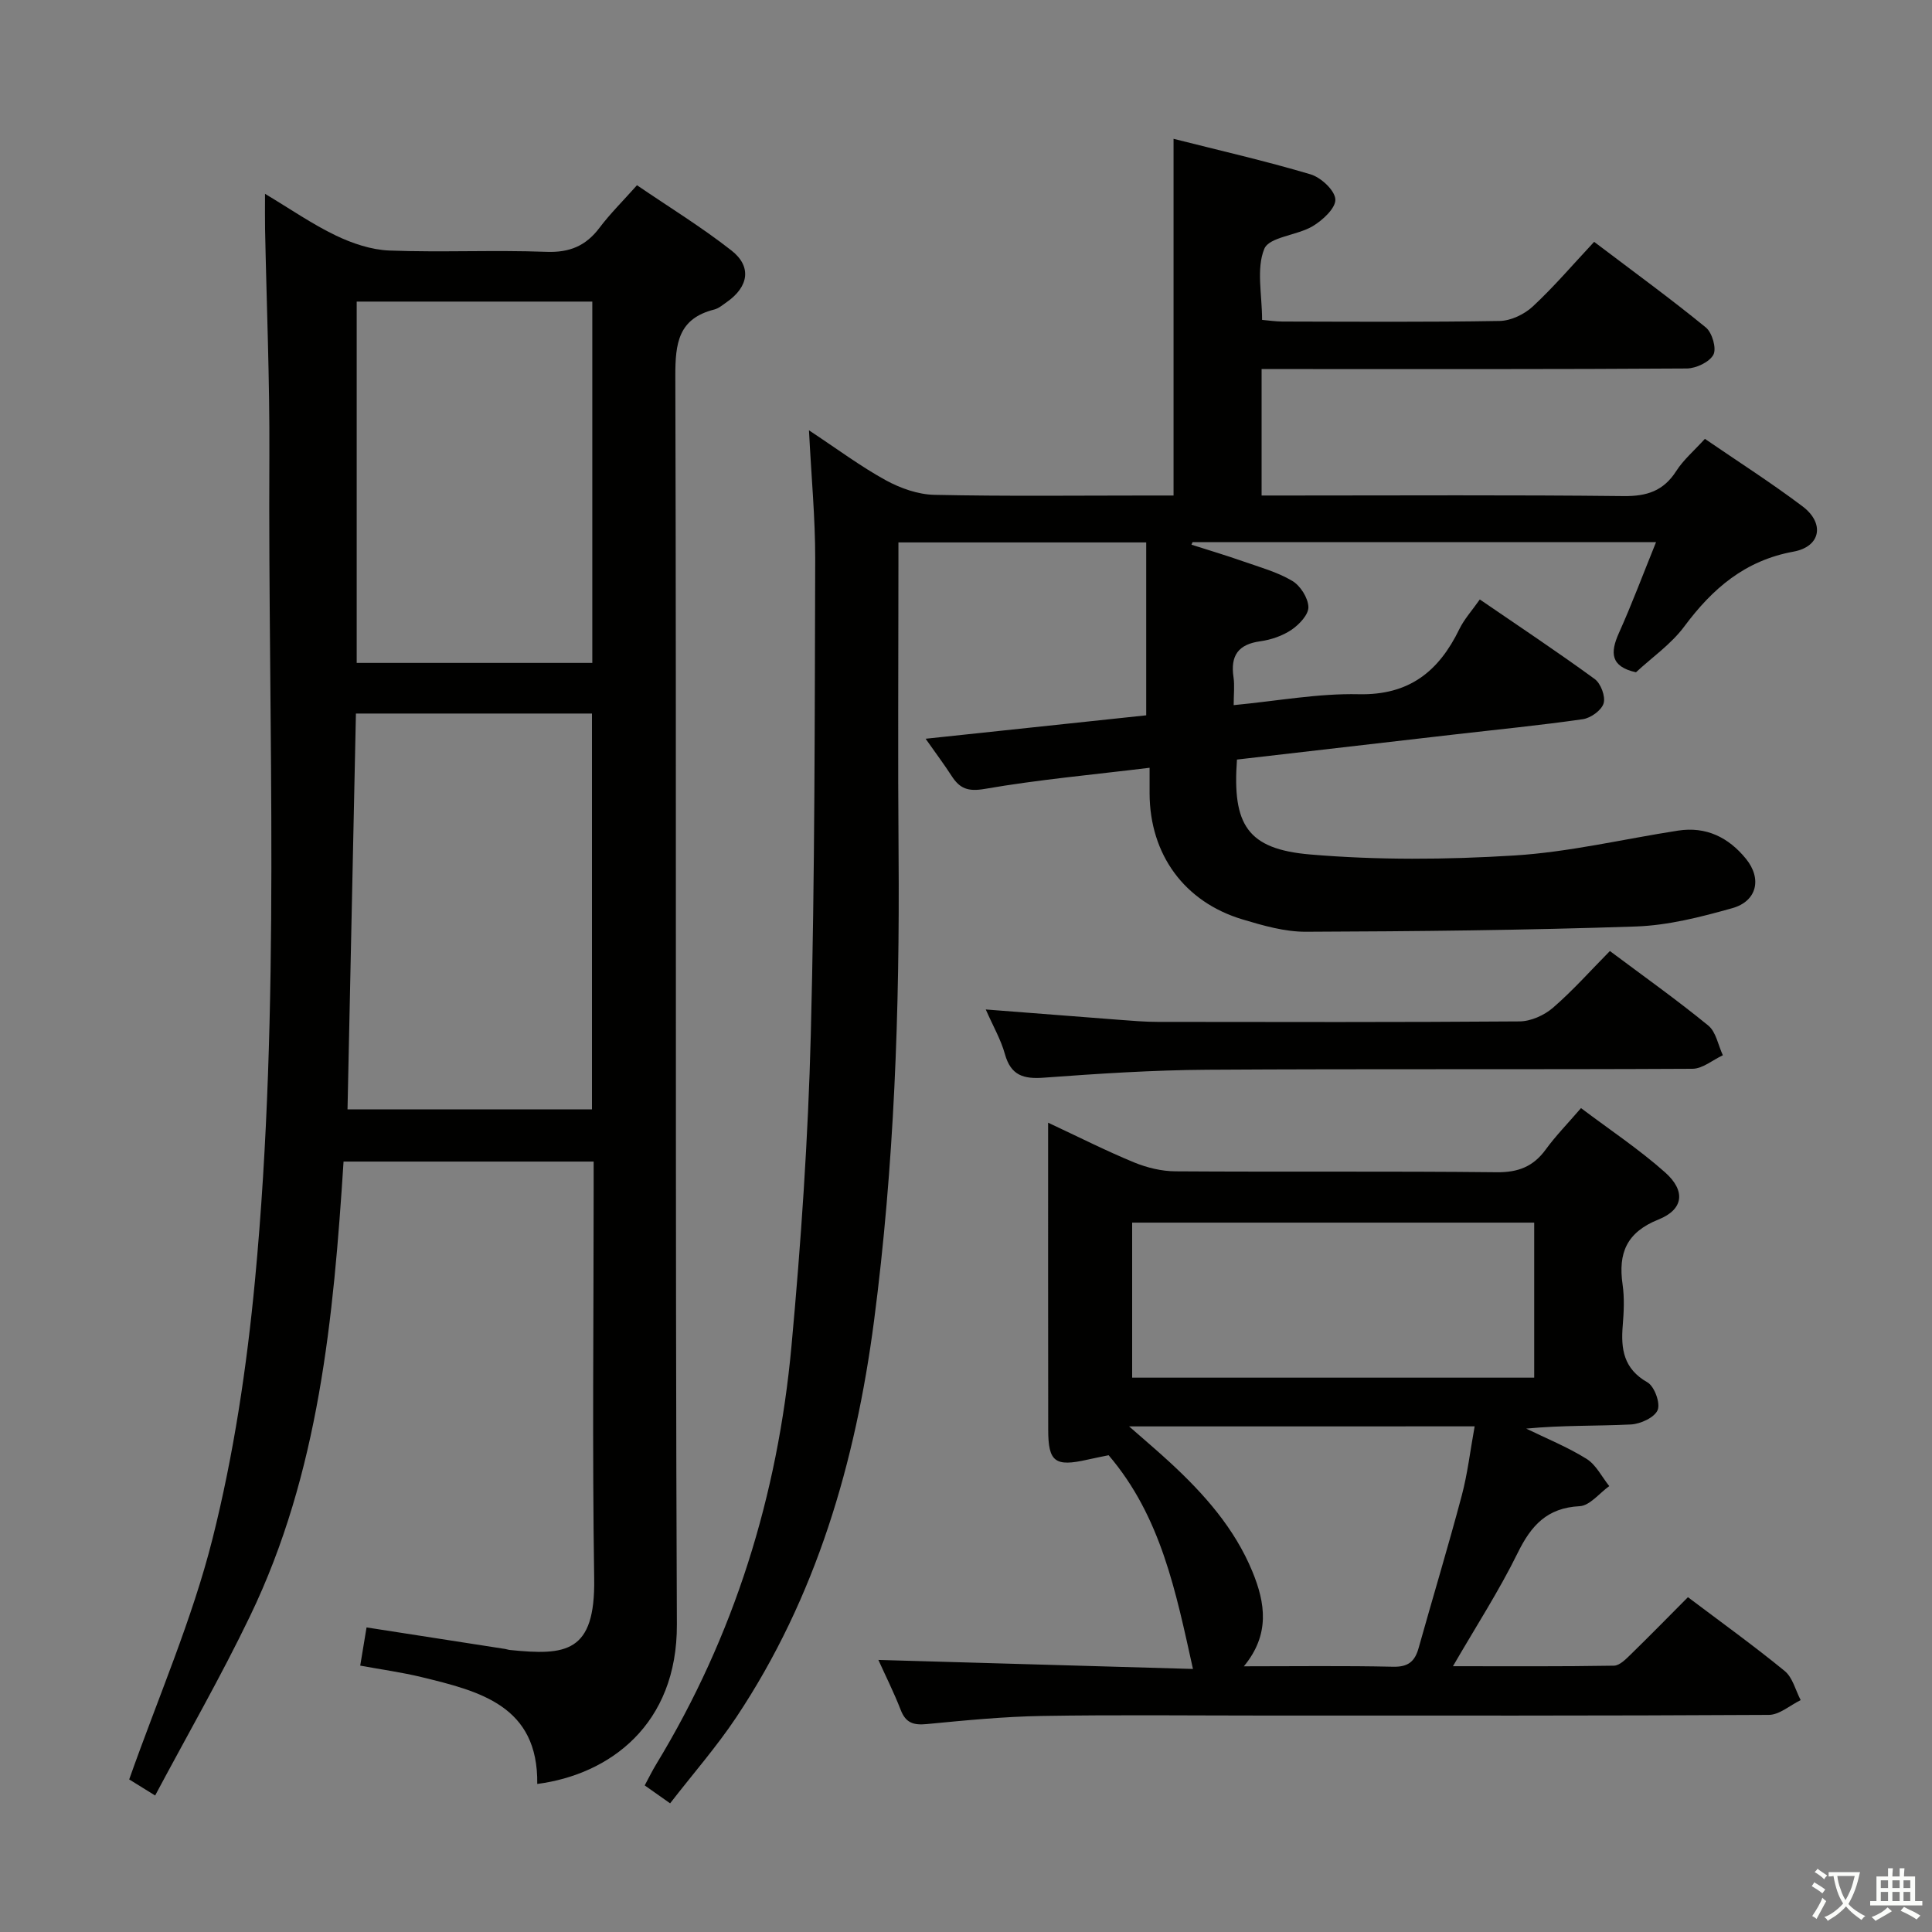 <svg enable-background="new 0 0 400 400" viewBox="0 0 400 400" xmlns="http://www.w3.org/2000/svg"><rect x="0" y="0" width="400" height="400" fill="#808080" stroke="none"/><path d="m377.9 391.2c-.2.3-.4.5-.6.8-.7-.6-1.4-1-2.2-1.5.2-.3.4-.5.5-.8.6.4 1.4.8 2.3 1.5zm-1.8 6.1c-.2-.2-.5-.4-.9-.6.4-.6.8-1.2 1.2-1.9s.7-1.3.9-1.9c.3.3.5.5.8.7-.7 1.3-1.4 2.6-2 3.7zm2.2-9c-.3.3-.5.5-.6.8-.6-.6-1.3-1.1-2-1.5.3-.3.5-.5.6-.7.6.5 1.3.9 2 1.4zm.3.2v-.9h2 4.5c-.3 1.3-.6 2.5-1 3.6s-.9 2.1-1.4 3c.4.5 1 1 1.6 1.4s1.2.8 1.9 1.1c-.3.2-.5.4-.8.8-.4-.3-1-.7-1.6-1.2s-1.2-1.1-1.6-1.6c-.5.6-1.1 1.1-1.7 1.6s-1.4.9-2.1 1.4c-.1-.3-.3-.5-.7-.8.6-.2 1.2-.5 1.9-1s1.4-1.1 2-1.8c-.5-.8-.9-1.6-1.2-2.5s-.6-2-.8-3.2c-.4.1-.7.1-1 .1zm2.5 2.7c.3 1 .7 1.7 1 2.2.3-.5.6-1.1 1-2s.6-1.9.9-3h-3.2-.4c.1.9.3 1.8.7 2.8z" fill="#fbfcfa"/><path d="m396.5 388.5v1.5 3.6h1.5v.9c-.4 0-1 0-1.7 0h-7.9c-.5 0-.9 0-1.2 0v-.9h1.3v-3.5c0-.7 0-1.2 0-1.6h2.4c0-.8 0-1.4 0-1.7h1c0 .3-.1.8-.1 1.7h1.5c0-.8 0-1.4 0-1.7h1c0 .3-.1.9-.1 1.7zm-8.2 9.2c-.2-.3-.5-.5-.8-.8.8-.3 1.4-.6 1.9-.9s1-.7 1.4-1.1c.3.3.6.5.9.8-1.6 1-2.8 1.6-3.4 2zm2.6-6.8v-1.6h-1.5v1.6zm0 2.7v-1.9h-1.5v1.9zm2.4-2.7v-1.6h-1.5v1.6zm0 2.7v-1.9h-1.5v1.9zm.2 2 .7-.8c.4.2.9.5 1.6.8s1.3.7 1.8 1c-.3.3-.5.5-.8.8-.4-.3-1.5-1-3.3-1.8zm2-4.7v-1.6h-1.4v1.6zm0 2.7v-1.9h-1.4v1.9z" fill="#fbfcfa"/><g fill="#010100"><path d="m167.49 89.09c5.96 3.94 10.72 7.5 15.88 10.33 3.03 1.66 6.68 2.96 10.09 3.03 14.82.32 29.66.14 44.49.14h5.02c0-24.86 0-49.05 0-73.85 9.23 2.34 18.88 4.54 28.35 7.35 2.16.64 5.04 3.3 5.15 5.18.11 1.8-2.63 4.33-4.69 5.56-3.24 1.93-9 2.21-10.02 4.69-1.69 4.11-.46 9.43-.46 14.71 1.36.11 2.79.34 4.21.34 15 .03 30 .14 44.99-.12 2.32-.04 5.09-1.37 6.83-2.98 4.38-4.07 8.28-8.65 12.72-13.4 8.22 6.23 15.85 11.78 23.14 17.74 1.3 1.07 2.24 4.34 1.55 5.63-.82 1.53-3.58 2.83-5.51 2.85-27 .18-53.99.12-80.99.12-2.29 0-4.58 0-7.04 0v26.18h5.98c23 0 46-.14 68.99.12 4.82.05 8.24-1.07 10.88-5.19 1.49-2.33 3.7-4.2 5.93-6.66 6.87 4.71 13.74 9.09 20.22 13.98 4.62 3.48 3.8 8.33-1.88 9.37-10.08 1.85-16.77 7.65-22.61 15.5-2.73 3.67-6.7 6.41-10 9.48-5.28-1.18-5.37-4.04-3.53-8.14 2.71-6.03 5.02-12.23 7.69-18.81-32.44 0-64.2 0-95.96 0-.08.18-.16.35-.23.53 3.57 1.14 7.16 2.21 10.69 3.45 3.45 1.21 7.07 2.2 10.17 4.04 1.68.99 3.28 3.51 3.35 5.4.06 1.57-1.89 3.64-3.48 4.72-1.86 1.26-4.24 2.08-6.49 2.39-4.56.63-6.19 2.97-5.54 7.4.26 1.75.04 3.58.04 5.82 9.06-.86 17.49-2.45 25.88-2.26 10.46.24 16.59-4.73 20.84-13.47 1-2.06 2.61-3.83 4.24-6.15 8.07 5.53 16.05 10.83 23.78 16.47 1.27.92 2.28 3.62 1.85 5.04-.43 1.44-2.67 3.05-4.3 3.28-8.88 1.28-17.81 2.15-26.73 3.18-14.98 1.72-29.97 3.46-44.88 5.18-.98 13.49 2.13 18.54 15.16 19.65 14 1.19 28.2 1.08 42.24.21 11.37-.7 22.61-3.4 33.92-5.15 5.83-.9 10.46 1.41 14.06 5.83 3.35 4.11 2.3 8.79-2.84 10.23-6.51 1.83-13.26 3.56-19.97 3.79-22.75.77-45.52 1.01-68.28 1.09-4.38.02-8.86-1.27-13.12-2.55-12.07-3.61-19.2-13.45-19.26-26.04-.01-1.62 0-3.24 0-5.36-11.79 1.44-23.03 2.45-34.1 4.37-3.52.61-5.21-.07-6.9-2.7-1.52-2.36-3.21-4.6-5.37-7.68 15.79-1.68 30.95-3.29 45.67-4.85 0-12.29 0-23.89 0-35.8-17.29 0-33.89 0-51.3 0v5.07c0 19.83-.13 39.66.03 59.49.25 32.31-.9 64.57-5.08 96.61-3.83 29.26-11.96 57.24-28.55 82.12-4.05 6.07-8.89 11.6-13.67 17.77-1.82-1.28-3.38-2.38-5.26-3.71.85-1.58 1.55-3.02 2.38-4.38 16.18-26.62 25.16-55.67 28-86.51 1.98-21.51 3.46-43.11 4.01-64.7.85-32.79.8-65.61.91-98.42.01-8.4-.8-16.83-1.29-26.55z"/><path d="m32.12 371.74c-2.78-1.73-4.58-2.84-5.37-3.33 6.01-17.01 13.04-33.09 17.26-49.87 4.39-17.45 7.08-35.49 8.78-53.44 5.38-56.8 2.68-113.8 2.98-170.73.08-15.64-.58-31.28-.89-46.92-.04-2.14-.01-4.28-.01-7.32 5.3 3.17 9.78 6.29 14.64 8.62 3.44 1.65 7.37 2.98 11.12 3.12 10.82.41 21.67-.14 32.48.27 4.83.18 8.18-1.23 11.01-4.98 2.19-2.91 4.81-5.49 7.76-8.81 6.59 4.5 13.36 8.65 19.57 13.52 4.25 3.33 3.54 7.52-.99 10.68-.82.57-1.64 1.29-2.57 1.53-7.44 1.87-8.09 6.96-8.07 13.78.25 86.15-.05 172.31.32 258.46.09 20.73-13.9 31.07-28.91 33.03.23-16.22-11.92-19.2-24.02-22.14-4-.97-8.1-1.53-12.63-2.36.45-2.73.85-5.1 1.31-7.91 9.81 1.52 19.25 2.99 28.7 4.46.33.05.65.18.97.21 11.63 1.18 17.69.61 17.46-14.76-.41-26.82-.11-53.66-.11-80.49 0-1.82 0-3.64 0-5.87-17.27 0-34.3 0-51.78 0-2.08 32.34-5.07 64.45-19.35 94.08-6.01 12.5-12.96 24.58-19.66 37.17zm41.57-224.01c-.58 27.47-1.16 54.62-1.74 81.95h50.61c0-27.49 0-54.65 0-81.95-16.42 0-32.47 0-48.87 0zm48.94-10.48c0-25.08 0-49.82 0-74.81-16.38 0-32.45 0-48.78 0v74.81z"/><path d="m217 232.44c6.41 3 12 5.83 17.79 8.22 2.68 1.1 5.72 1.84 8.6 1.85 22.16.15 44.33-.05 66.49.19 4.45.05 7.57-1.17 10.15-4.71 2.04-2.81 4.5-5.31 7.3-8.57 5.94 4.48 12.01 8.51 17.41 13.31 4.3 3.82 3.84 7.67-1.36 9.75-6.63 2.66-8.38 6.97-7.44 13.47.4 2.77.26 5.67.03 8.49-.41 4.89.19 8.96 5.1 11.75 1.45.82 2.72 4.28 2.13 5.74-.63 1.54-3.55 2.89-5.53 2.99-7.13.35-14.28.14-21.68.86 4.19 2.05 8.56 3.81 12.49 6.26 1.97 1.23 3.16 3.72 4.7 5.64-2.04 1.46-4.02 4.05-6.13 4.16-6.74.34-10.03 3.98-12.82 9.66-3.86 7.86-8.65 15.25-13.41 23.47 11.26 0 22.3.08 33.33-.11 1.21-.02 2.53-1.41 3.56-2.41 3.92-3.82 7.75-7.74 11.76-11.77 6.84 5.16 13.6 10.02 20.03 15.28 1.65 1.35 2.24 3.98 3.31 6.03-2.2 1.07-4.39 3.05-6.59 3.06-34.66.2-69.32.14-103.98.14-15.5 0-31-.18-46.49.08-7.96.13-15.93.92-23.86 1.68-2.72.26-4.35-.2-5.4-2.91-1.44-3.7-3.23-7.26-4.63-10.37 21.8.63 43.6 1.25 65.13 1.87-3.55-16.01-6.61-31.53-17.46-44.25-1.16.24-2.77.55-4.36.91-6.74 1.53-8.15.49-8.15-6.22-.03-20.85-.02-41.67-.02-63.54zm17.4 20.69v32.1h83.24c0-10.87 0-21.43 0-32.1-27.81 0-55.25 0-83.24 0zm-.63 42.19c3.42 3 6.03 5.21 8.54 7.53 7 6.48 13.28 13.54 16.98 22.51 2.69 6.53 3.7 13.02-1.76 19.63 10.73 0 20.82-.14 30.9.09 3.11.07 4.49-1.08 5.27-3.84 2.95-10.53 6.12-20.99 8.93-31.56 1.22-4.57 1.76-9.33 2.68-14.37-23.88.01-46.98.01-71.54.01z"/><path d="m204.09 209c9.79.76 18.71 1.46 27.63 2.14 2.65.2 5.3.43 7.95.43 24.98.03 49.97.09 74.95-.1 2.33-.02 5.09-1.26 6.89-2.81 4.14-3.58 7.8-7.71 11.8-11.76 6.94 5.19 13.84 10.09 20.37 15.43 1.61 1.31 2.04 4.06 3.02 6.15-2.1.97-4.19 2.79-6.29 2.8-33.48.18-66.96-.01-100.44.2-11.29.07-22.58.81-33.84 1.64-4.25.32-6.85-.47-8.08-4.9-.82-2.97-2.43-5.74-3.96-9.22z"/></g></svg>